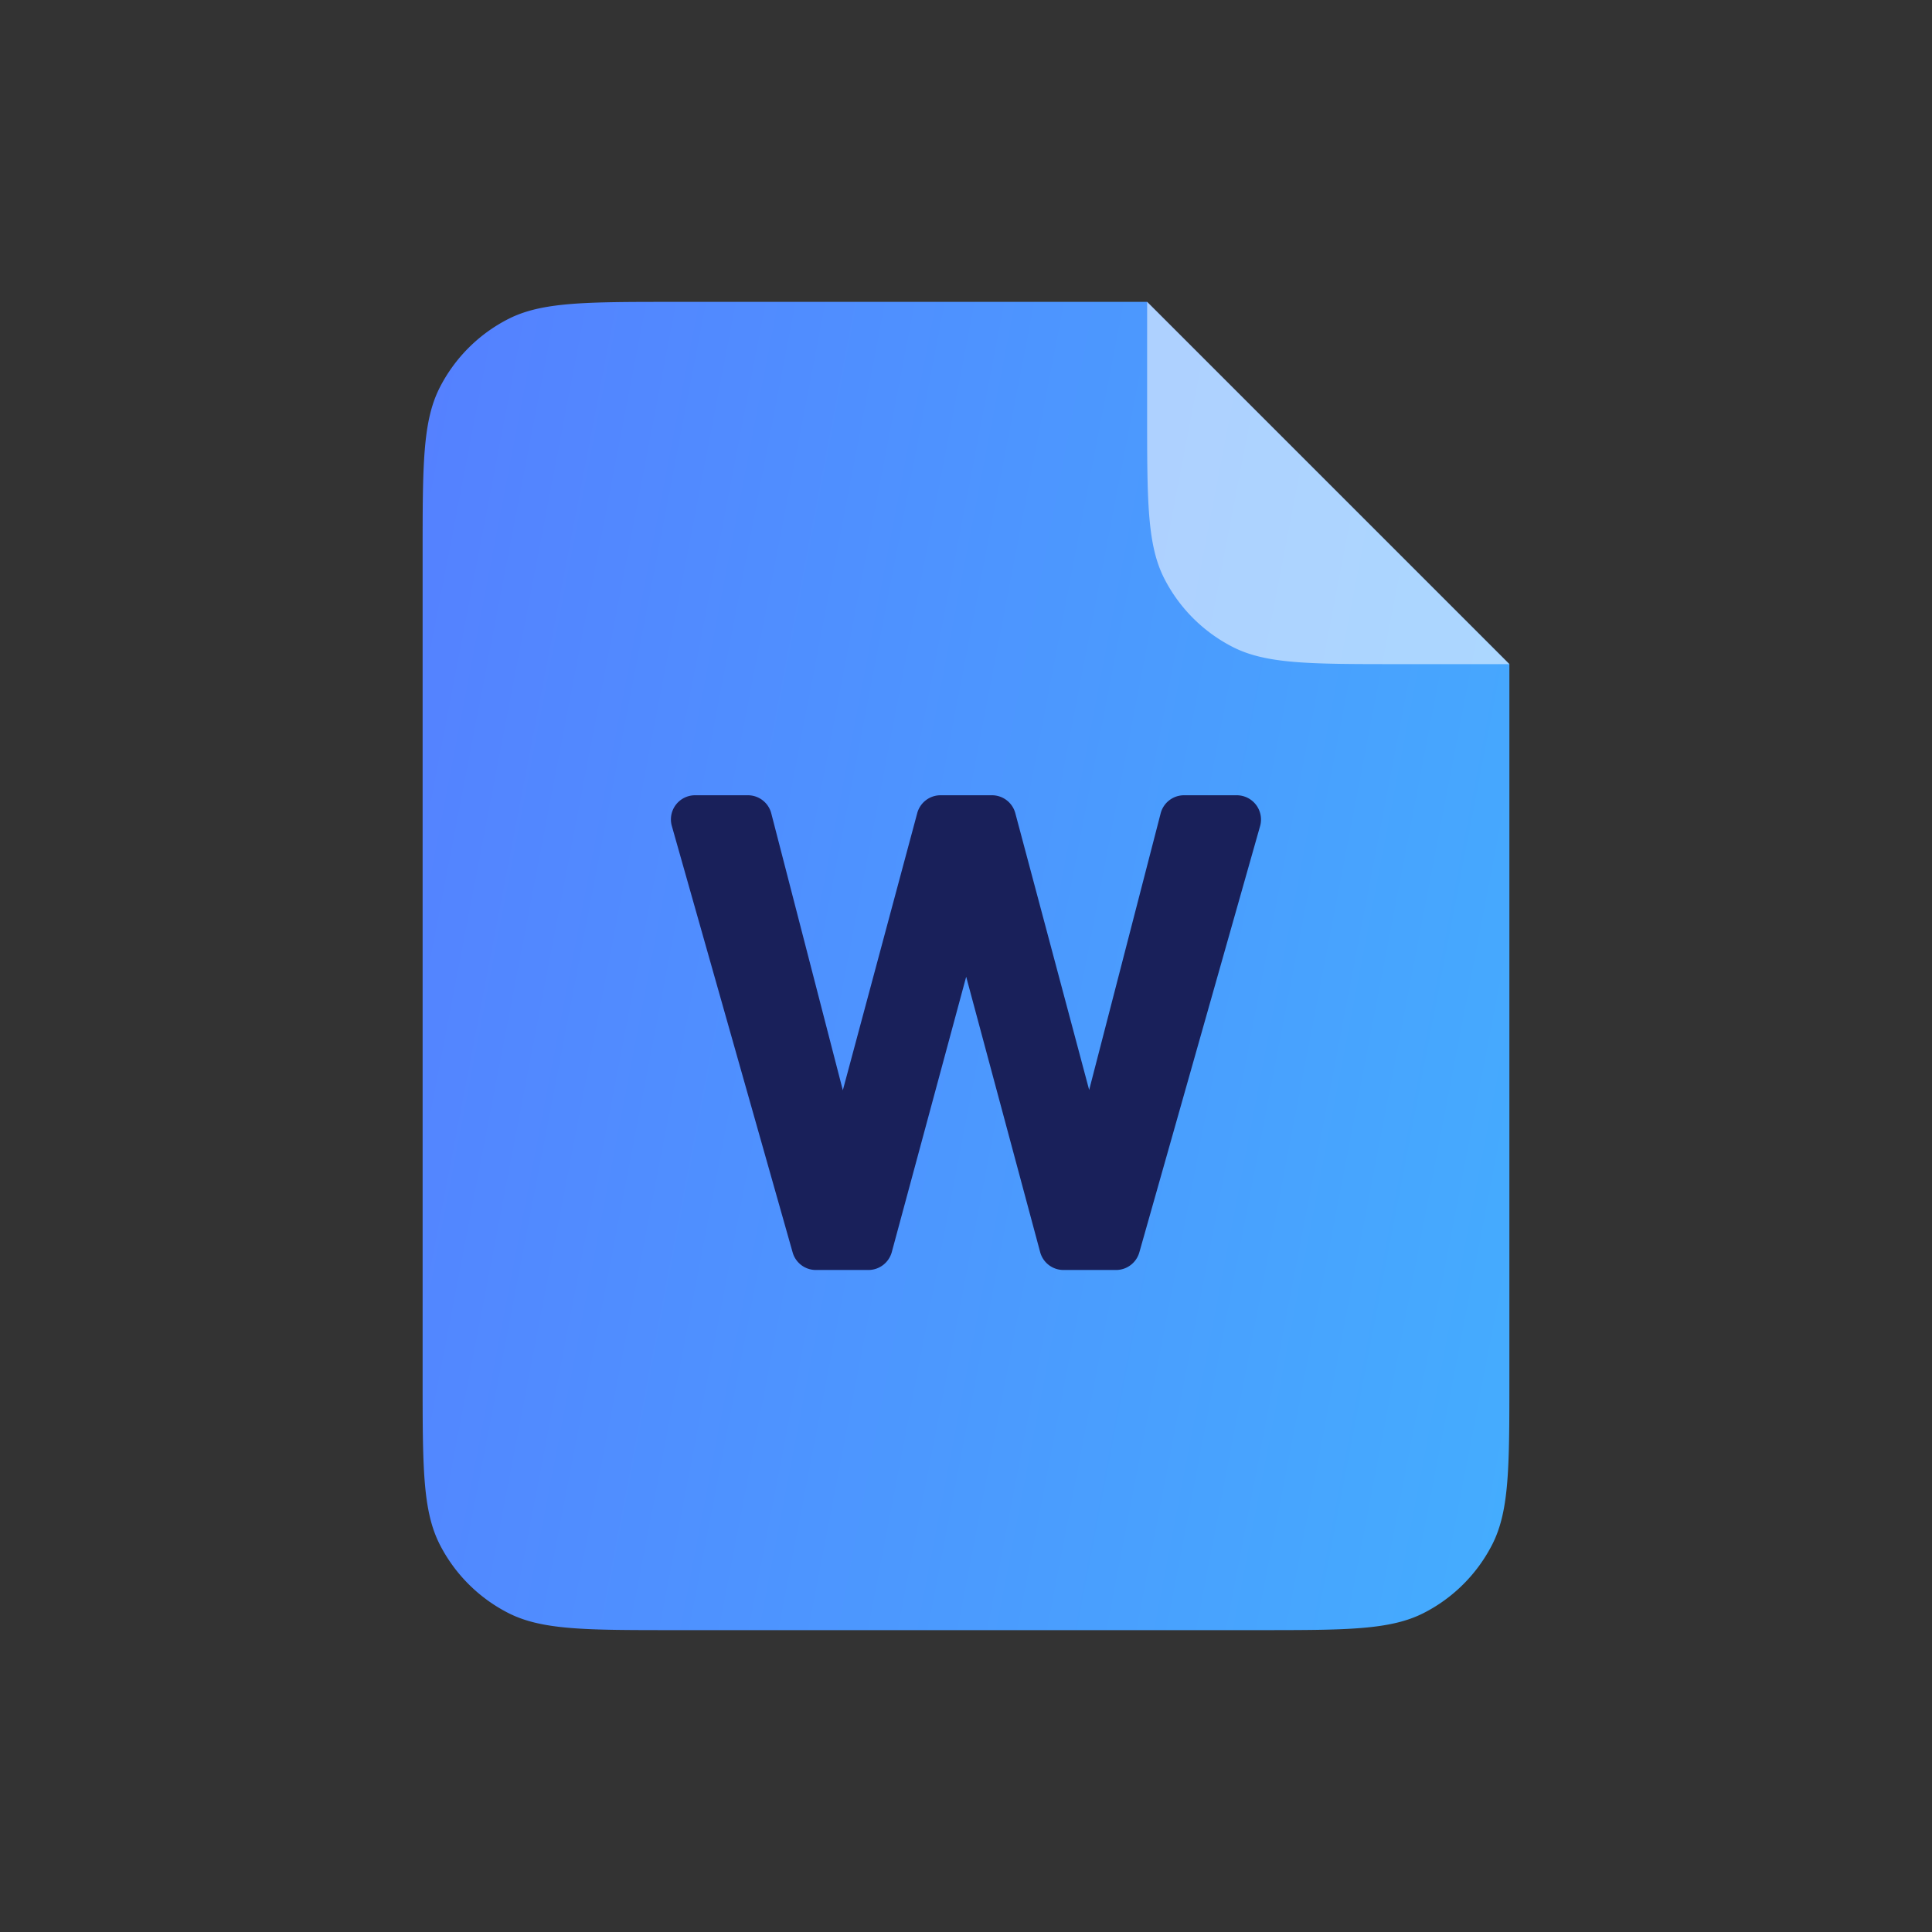 <svg xmlns="http://www.w3.org/2000/svg" width="1em" height="1em" fill="none" viewBox="0 0 32 32"><rect x="0" y="0" width="32" height="32" fill="#333333" stroke="none"/><path fill="url(#icon_filetype_colorful_doc_svg__a)" d="M7.283 6.42C7 6.976 7 7.704 7 9.16v13.68c0 1.456 0 2.184.283 2.74a2.6 2.6 0 0 0 1.137 1.137C8.976 27 9.704 27 11.16 27h9.68c1.456 0 2.184 0 2.74-.283a2.6 2.6 0 0 0 1.137-1.137c.283-.556.283-1.284.283-2.74V11l-6-6h-7.84c-1.456 0-2.184 0-2.74.283A2.6 2.6 0 0 0 7.283 6.42"></path><path fill="#fff" fill-opacity="0.55" d="m19 5 6 6h-1.84c-1.456 0-2.184 0-2.74-.283a2.6 2.6 0 0 1-1.137-1.137C19 9.024 19 8.296 19 6.84z"></path><path fill="#19205A" d="M11.515 13.172a.4.4 0 0 0-.387.51l2 7.06a.4.4 0 0 0 .386.293h.869c.182 0 .34-.122.388-.297l1.232-4.56 1.225 4.56a.4.4 0 0 0 .388.297h.869c.18 0 .337-.12.386-.292l2-7.06a.402.402 0 0 0-.387-.511h-.87a.4.4 0 0 0-.39.3l-1.184 4.581-1.223-4.583a.4.4 0 0 0-.388-.298h-.849a.4.4 0 0 0-.388.297l-1.232 4.589-1.185-4.585a.4.4 0 0 0-.39-.301z"></path><defs><linearGradient id="icon_filetype_colorful_doc_svg__a" x1="25" x2="3.556" y1="27" y2="22.867" gradientUnits="userSpaceOnUse"><stop stop-color="#44ADFE"></stop><stop offset="1" stop-color="#5580FF"></stop></linearGradient></defs></svg>